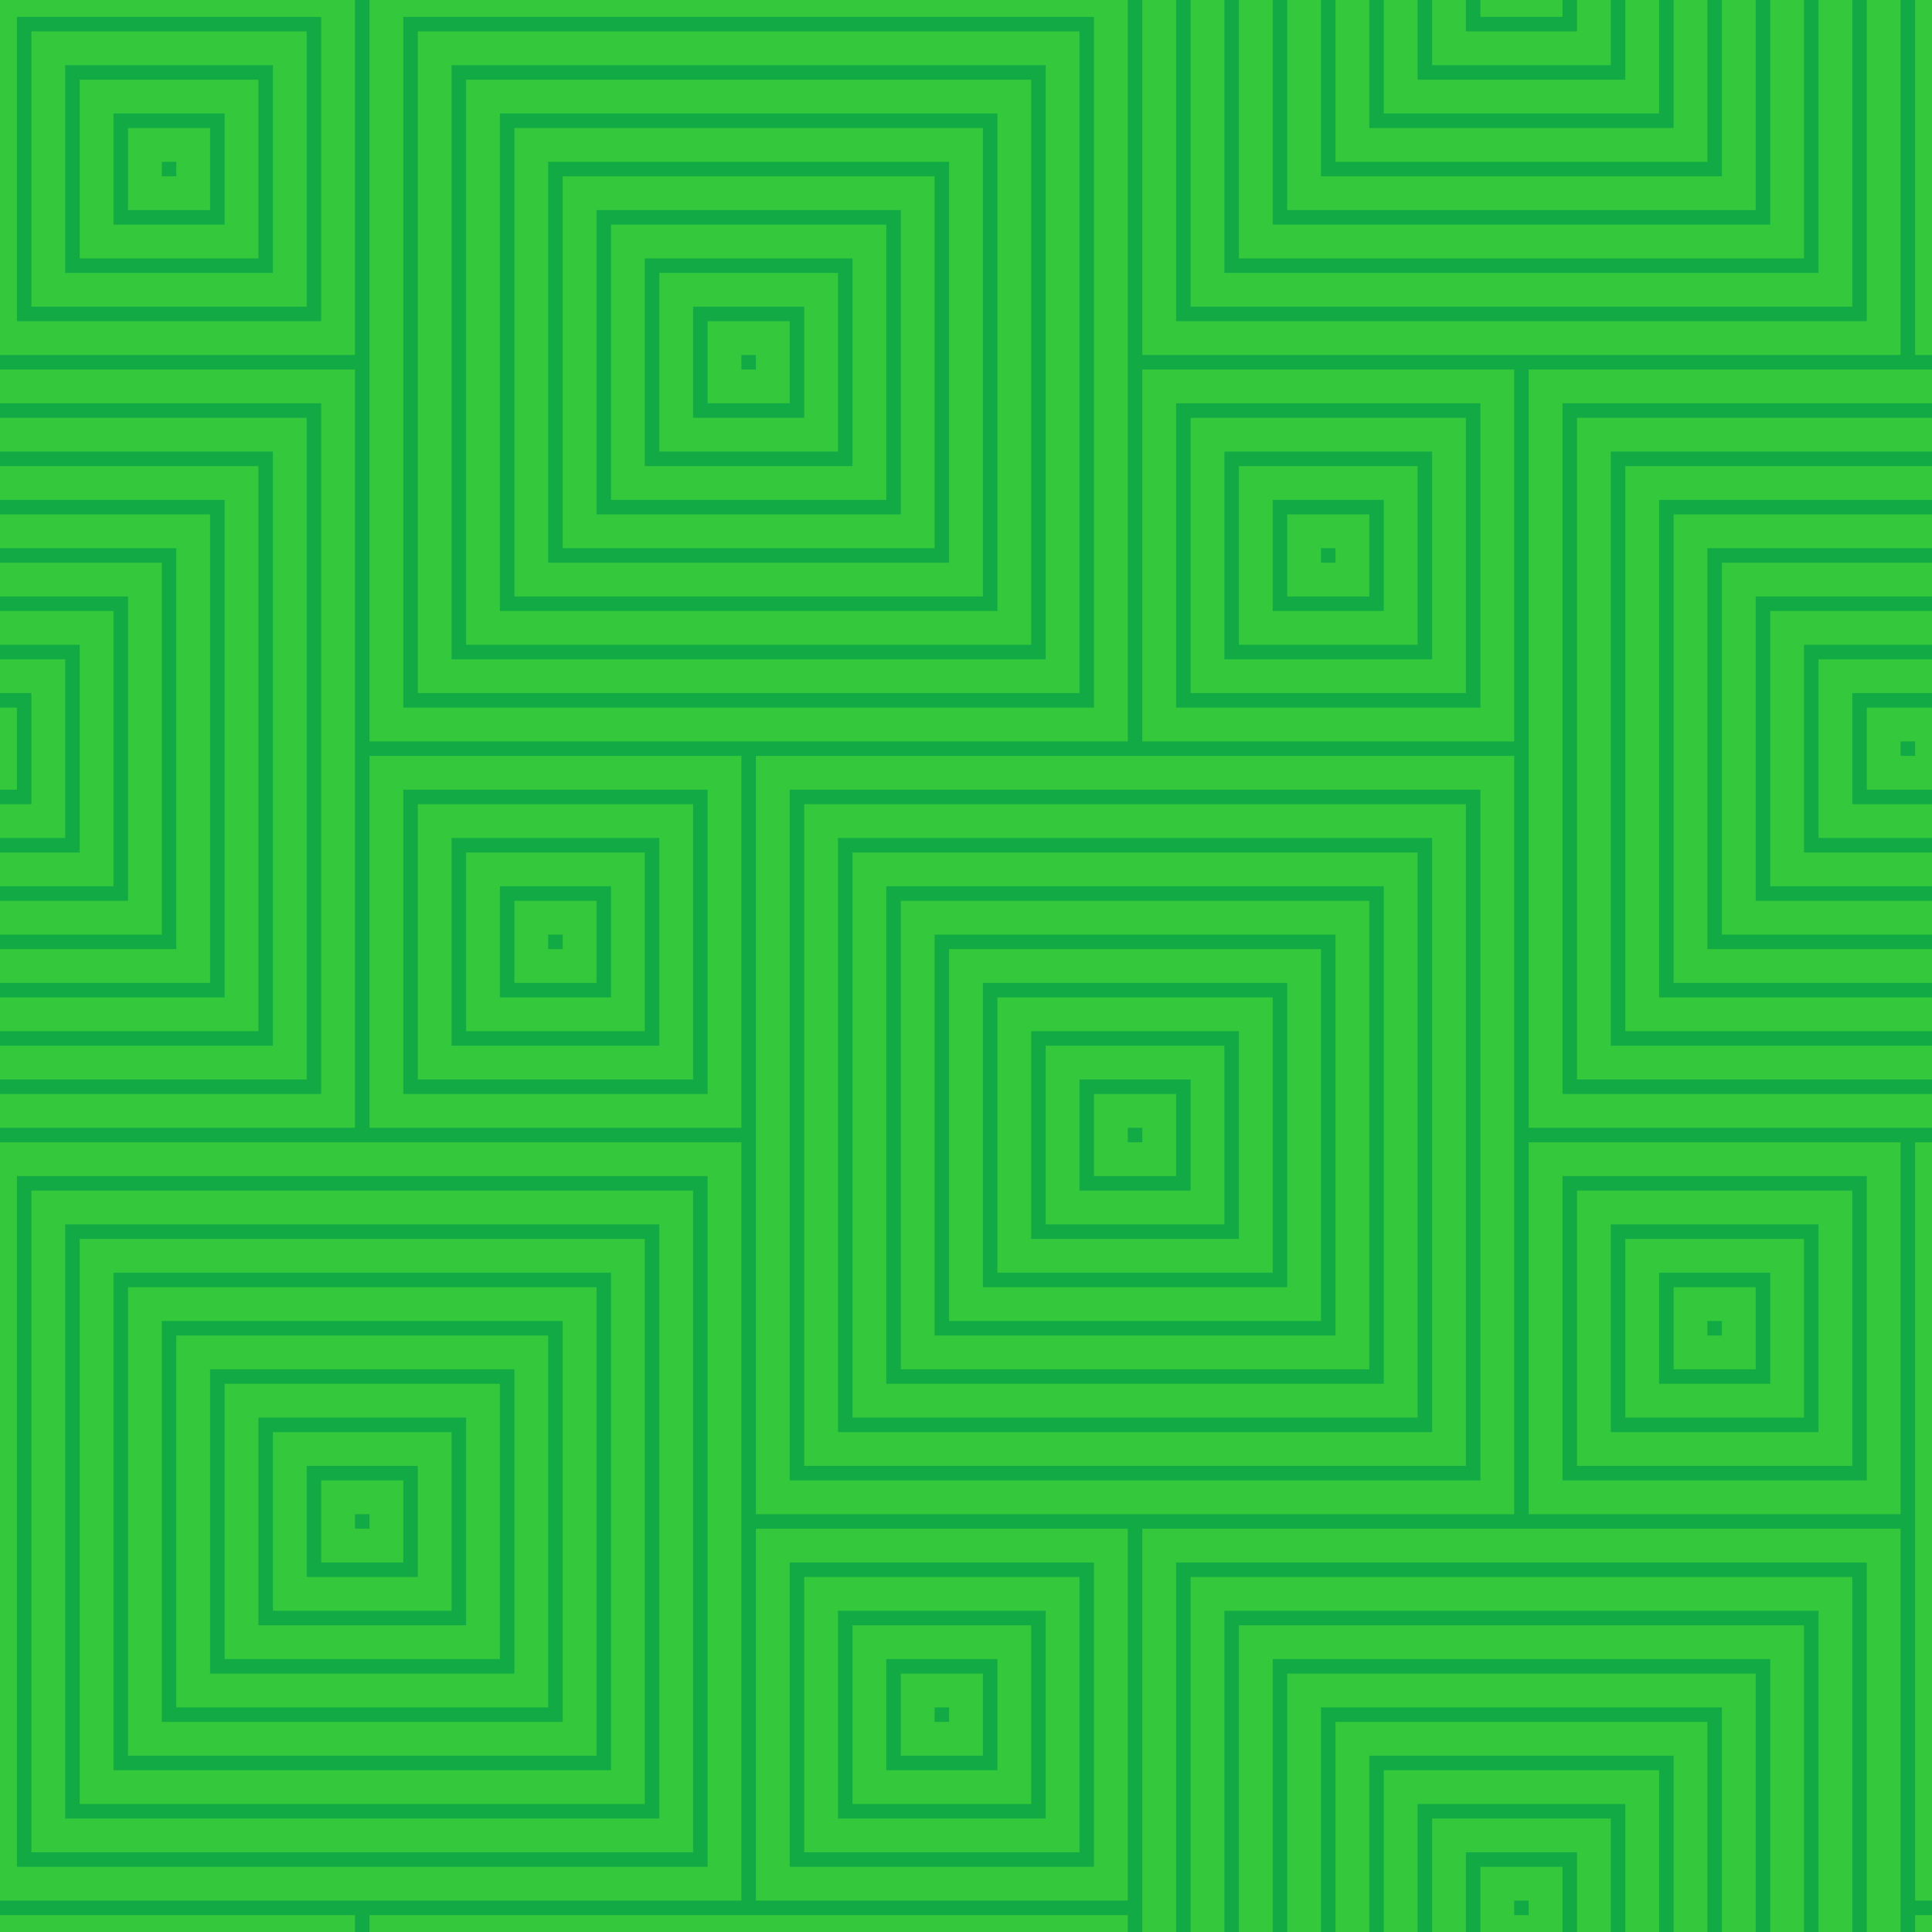 ﻿<svg xmlns='http://www.w3.org/2000/svg'  width='430' height='430' viewBox='0 0 200 200'><rect fill='#11aa44' width='200' height='200'/><g fill='none' stroke='#7F3'  stroke-width='3.5' stroke-opacity='0.35'><rect x='-40' y='40' width='75' height='75'/><rect x='-35' y='45' width='65' height='65'/><rect x='-30' y='50' width='55' height='55'/><rect x='-25' y='55' width='45' height='45'/><rect x='-20' y='60' width='35' height='35'/><rect x='-15' y='65' width='25' height='25'/><rect x='-10' y='70' width='15' height='15'/><rect x='-5' y='75' width='5' height='5'/><rect width='35' height='35'/><rect x='5' y='5' width='25' height='25'/><rect x='10' y='10' width='15' height='15'/><rect x='15' y='15' width='5' height='5'/><rect x='40' width='75' height='75'/><rect x='45' y='5' width='65' height='65'/><rect x='50' y='10' width='55' height='55'/><rect x='55' y='15' width='45' height='45'/><rect x='60' y='20' width='35' height='35'/><rect x='65' y='25' width='25' height='25'/><rect x='70' y='30' width='15' height='15'/><rect x='75' y='35' width='5' height='5'/><rect x='40' y='80' width='35' height='35'/><rect x='45' y='85' width='25' height='25'/><rect x='50' y='90' width='15' height='15'/><rect x='55' y='95' width='5' height='5'/><rect x='120' y='-40' width='75' height='75'/><rect x='125' y='-35' width='65' height='65'/><rect x='130' y='-30' width='55' height='55'/><rect x='135' y='-25' width='45' height='45'/><rect x='140' y='-20' width='35' height='35'/><rect x='145' y='-15' width='25' height='25'/><rect x='150' y='-10' width='15' height='15'/><rect x='155' y='-5' width='5' height='5'/><rect x='120' y='40' width='35' height='35'/><rect x='125' y='45' width='25' height='25'/><rect x='130' y='50' width='15' height='15'/><rect x='135' y='55' width='5' height='5'/><rect y='120' width='75' height='75'/><rect x='5' y='125' width='65' height='65'/><rect x='10' y='130' width='55' height='55'/><rect x='15' y='135' width='45' height='45'/><rect x='20' y='140' width='35' height='35'/><rect x='25' y='145' width='25' height='25'/><rect x='30' y='150' width='15' height='15'/><rect x='35' y='155' width='5' height='5'/><rect x='200' y='120' width='75' height='75'/><rect x='40' y='200' width='75' height='75'/><rect x='80' y='80' width='75' height='75'/><rect x='85' y='85' width='65' height='65'/><rect x='90' y='90' width='55' height='55'/><rect x='95' y='95' width='45' height='45'/><rect x='100' y='100' width='35' height='35'/><rect x='105' y='105' width='25' height='25'/><rect x='110' y='110' width='15' height='15'/><rect x='115' y='115' width='5' height='5'/><rect x='80' y='160' width='35' height='35'/><rect x='85' y='165' width='25' height='25'/><rect x='90' y='170' width='15' height='15'/><rect x='95' y='175' width='5' height='5'/><rect x='120' y='160' width='75' height='75'/><rect x='125' y='165' width='65' height='65'/><rect x='130' y='170' width='55' height='55'/><rect x='135' y='175' width='45' height='45'/><rect x='140' y='180' width='35' height='35'/><rect x='145' y='185' width='25' height='25'/><rect x='150' y='190' width='15' height='15'/><rect x='155' y='195' width='5' height='5'/><rect x='160' y='40' width='75' height='75'/><rect x='165' y='45' width='65' height='65'/><rect x='170' y='50' width='55' height='55'/><rect x='175' y='55' width='45' height='45'/><rect x='180' y='60' width='35' height='35'/><rect x='185' y='65' width='25' height='25'/><rect x='190' y='70' width='15' height='15'/><rect x='195' y='75' width='5' height='5'/><rect x='160' y='120' width='35' height='35'/><rect x='165' y='125' width='25' height='25'/><rect x='170' y='130' width='15' height='15'/><rect x='175' y='135' width='5' height='5'/><rect x='200' y='200' width='35' height='35'/><rect x='200' width='35' height='35'/><rect y='200' width='35' height='35'/></g></svg>